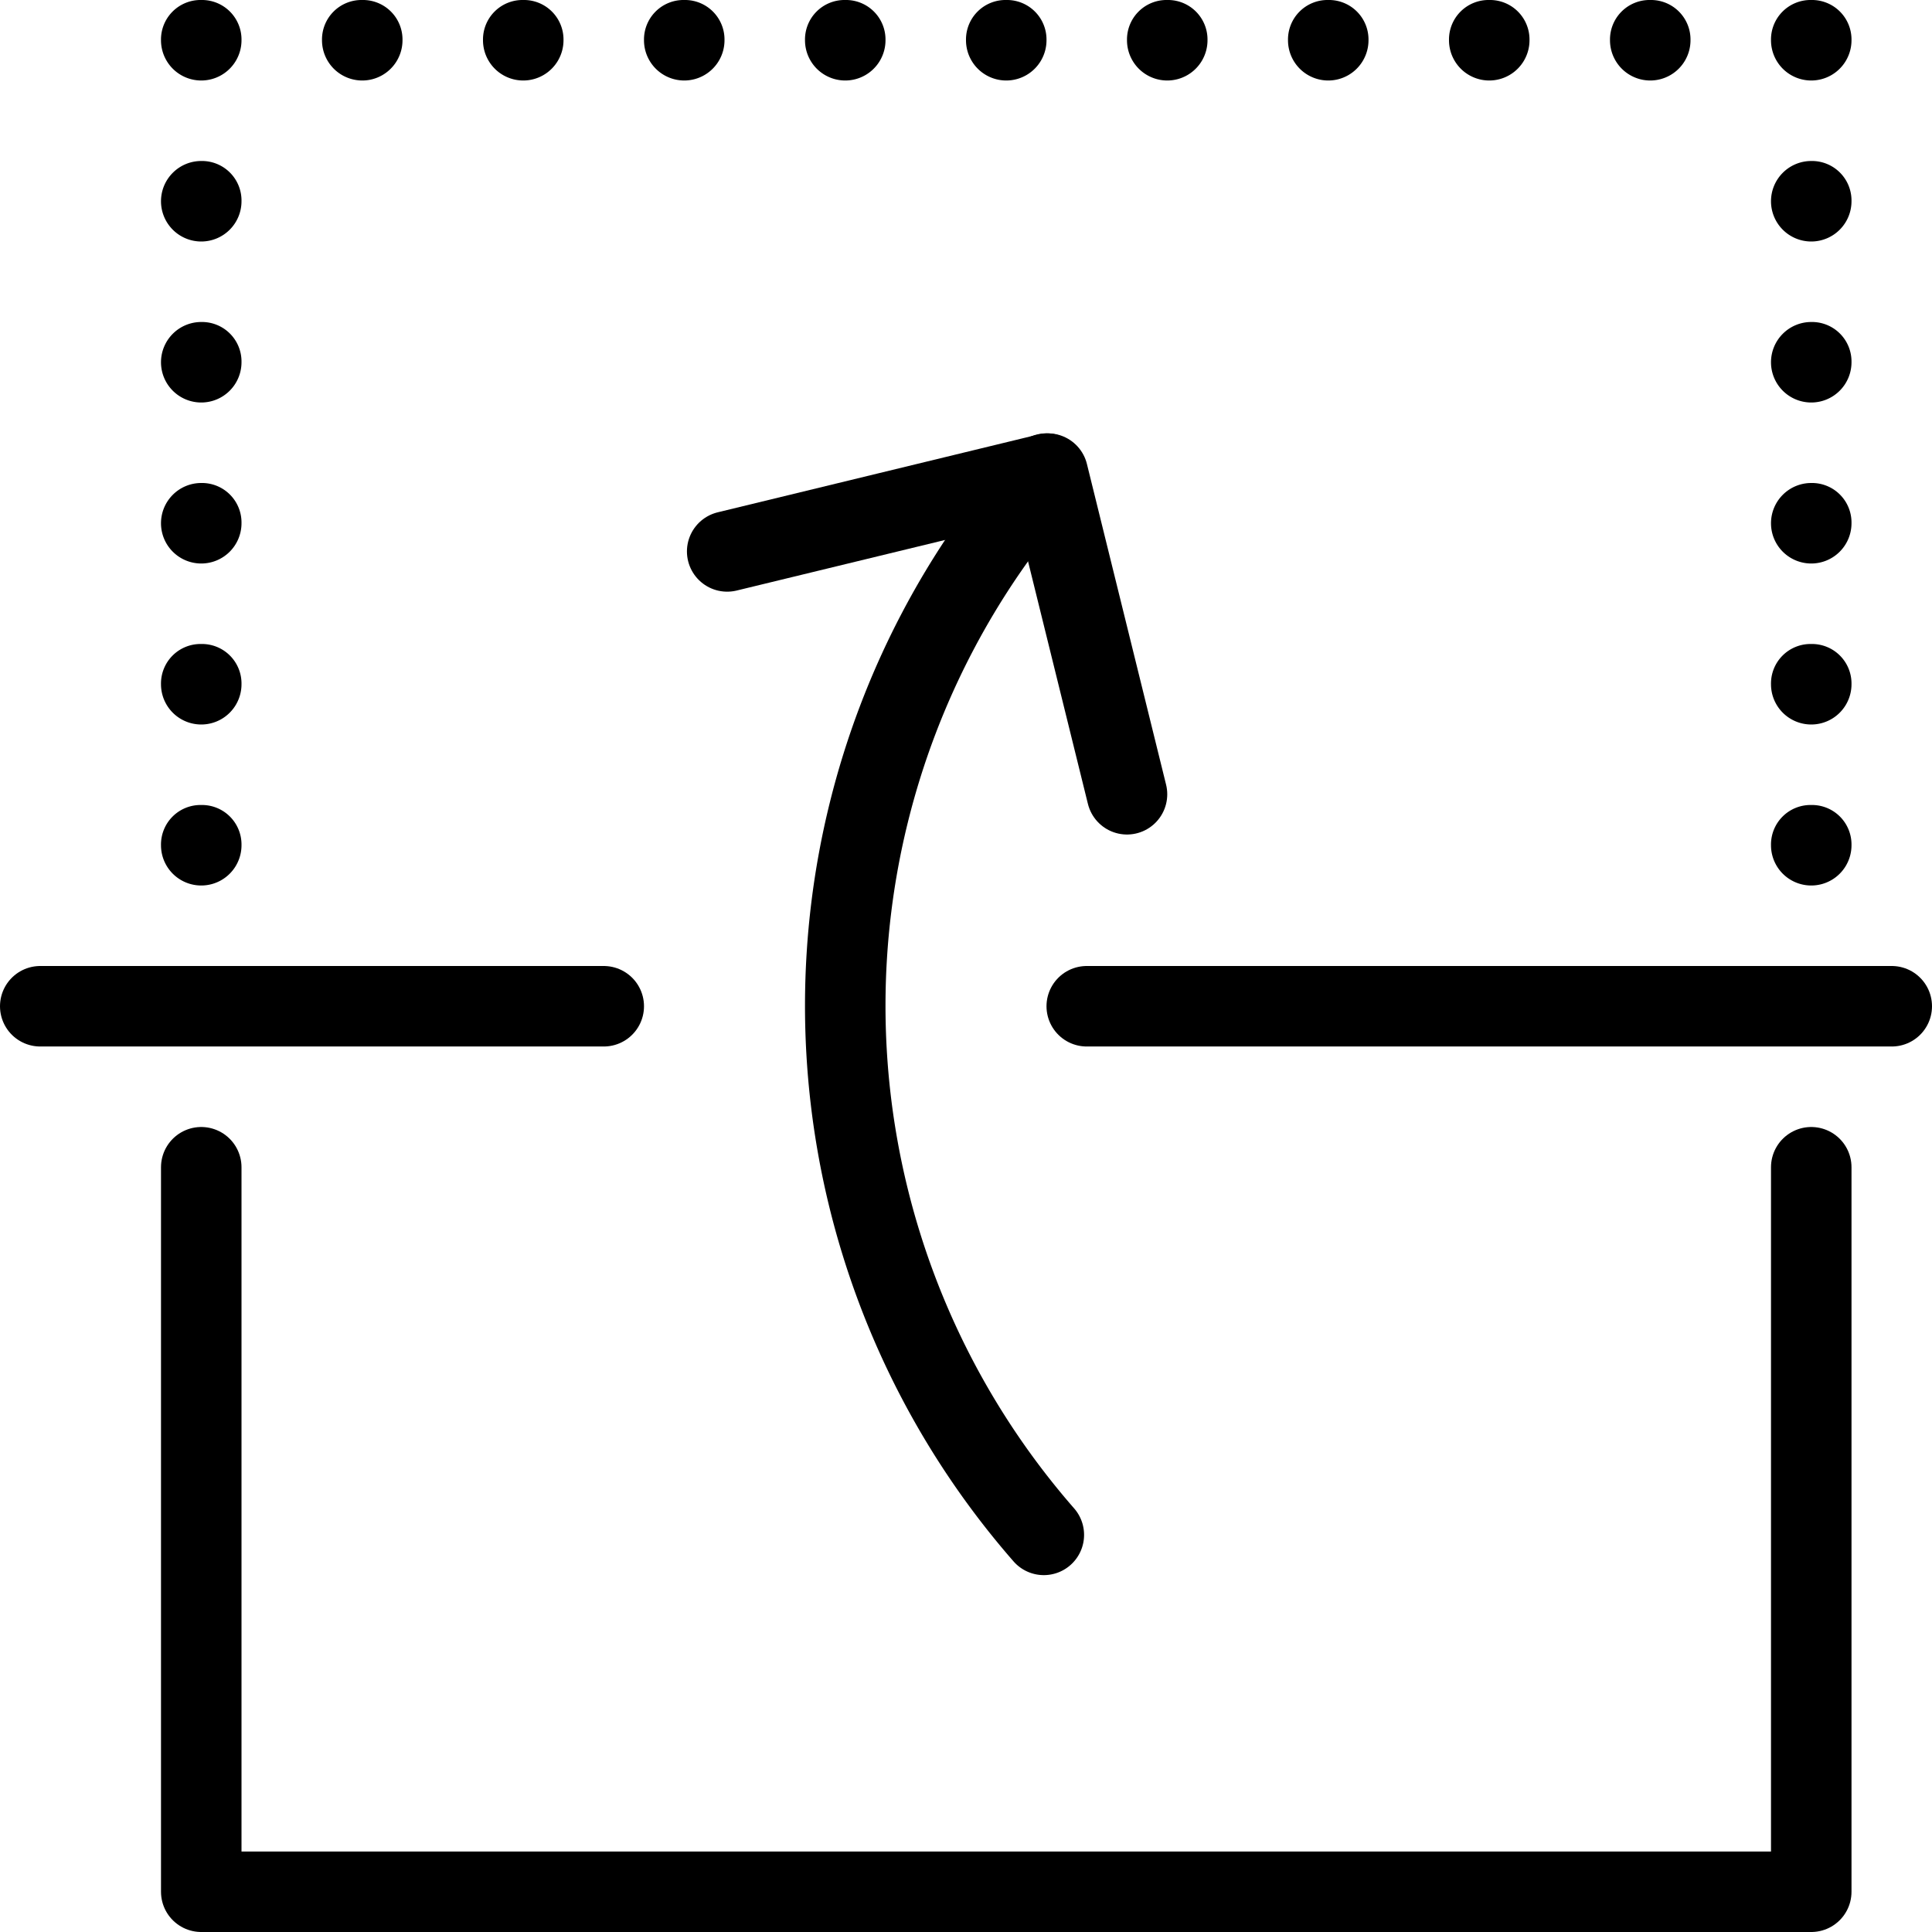 <svg xmlns="http://www.w3.org/2000/svg" viewBox="0 0 144 144"><polyline points="84 59.2 78.1 35.3 54.2 41.1" style="fill:none;stroke:#000;stroke-linecap:round;stroke-linejoin:round;stroke-width:6px"/><path d="M15,12a3,3,0,1,0,3,3,2.946,2.946,0,0,0-3-3Z" style="fill:#000"/><path d="M15,24a3,3,0,1,0,3,3,2.946,2.946,0,0,0-3-3Z" style="fill:#000"/><path d="M15,36a3,3,0,1,0,3,3,2.946,2.946,0,0,0-3-3Z" style="fill:#000"/><path d="M15,48a2.946,2.946,0,0,0-3,3,3,3,0,0,0,6,0,2.946,2.946,0,0,0-3-3Z" style="fill:#000"/><path d="M135,12a3,3,0,1,0,3,3,2.946,2.946,0,0,0-3-3Z" style="fill:#000"/><path d="M135,24a3,3,0,1,0,3,3,2.946,2.946,0,0,0-3-3Z" style="fill:#000"/><path d="M135,36a3,3,0,1,0,3,3,2.946,2.946,0,0,0-3-3Z" style="fill:#000"/><path d="M135,48a2.946,2.946,0,0,0-3,3,3,3,0,0,0,6,0,2.946,2.946,0,0,0-3-3Z" style="fill:#000"/><path d="M15,60a2.946,2.946,0,0,0-3,3,3,3,0,0,0,6,0,2.946,2.946,0,0,0-3-3Z" style="fill:#000"/><path d="M135,60a2.946,2.946,0,0,0-3,3,3,3,0,0,0,6,0,2.946,2.946,0,0,0-3-3Z" style="fill:#000"/><path d="M15,0a2.946,2.946,0,0,0-3,3,3,3,0,0,0,6,0,2.946,2.946,0,0,0-3-3Z" style="fill:#000"/><path d="M27,0a2.946,2.946,0,0,0-3,3,3,3,0,0,0,6,0,2.946,2.946,0,0,0-3-3Z" style="fill:#000"/><path d="M39,0a2.946,2.946,0,0,0-3,3,3,3,0,0,0,6,0,2.946,2.946,0,0,0-3-3Z" style="fill:#000"/><path d="M51,0a2.946,2.946,0,0,0-3,3,3,3,0,0,0,6,0,2.946,2.946,0,0,0-3-3Z" style="fill:#000"/><path d="M63,0a2.946,2.946,0,0,0-3,3,3,3,0,0,0,6,0,2.946,2.946,0,0,0-3-3Z" style="fill:#000"/><path d="M75,0a2.946,2.946,0,0,0-3,3,3,3,0,0,0,6,0,2.946,2.946,0,0,0-3-3Z" style="fill:#000"/><path d="M87,0a2.946,2.946,0,0,0-3,3,3,3,0,0,0,6,0,2.946,2.946,0,0,0-3-3Z" style="fill:#000"/><path d="M99,0a2.946,2.946,0,0,0-3,3,3,3,0,0,0,6,0,2.946,2.946,0,0,0-3-3Z" style="fill:#000"/><path d="M111,0a2.946,2.946,0,0,0-3,3,3,3,0,0,0,6,0,2.946,2.946,0,0,0-3-3Z" style="fill:#000"/><path d="M123,0a2.946,2.946,0,0,0-3,3,3,3,0,0,0,6,0,2.946,2.946,0,0,0-3-3Z" style="fill:#000"/><path d="M135,0a2.946,2.946,0,0,0-3,3,3,3,0,0,0,6,0,2.946,2.946,0,0,0-3-3Z" style="fill:#000"/><polyline points="135 87 135 141 15 141 15 87" style="fill:none;stroke:#000;stroke-linecap:round;stroke-linejoin:round;stroke-width:6px"/><line x1="81" y1="75" x2="141" y2="75" style="fill:none;stroke:#000;stroke-linecap:round;stroke-linejoin:round;stroke-width:6px"/><line x1="3" y1="75" x2="45" y2="75" style="fill:none;stroke:#000;stroke-linecap:round;stroke-linejoin:round;stroke-width:6px"/><path d="M78,35.3a59.941,59.941,0,0,0-.2,79.1" style="fill:none;stroke:#000;stroke-linecap:round;stroke-linejoin:round;stroke-width:6px"/><rect width="144" height="144" style="fill:none"/></svg>